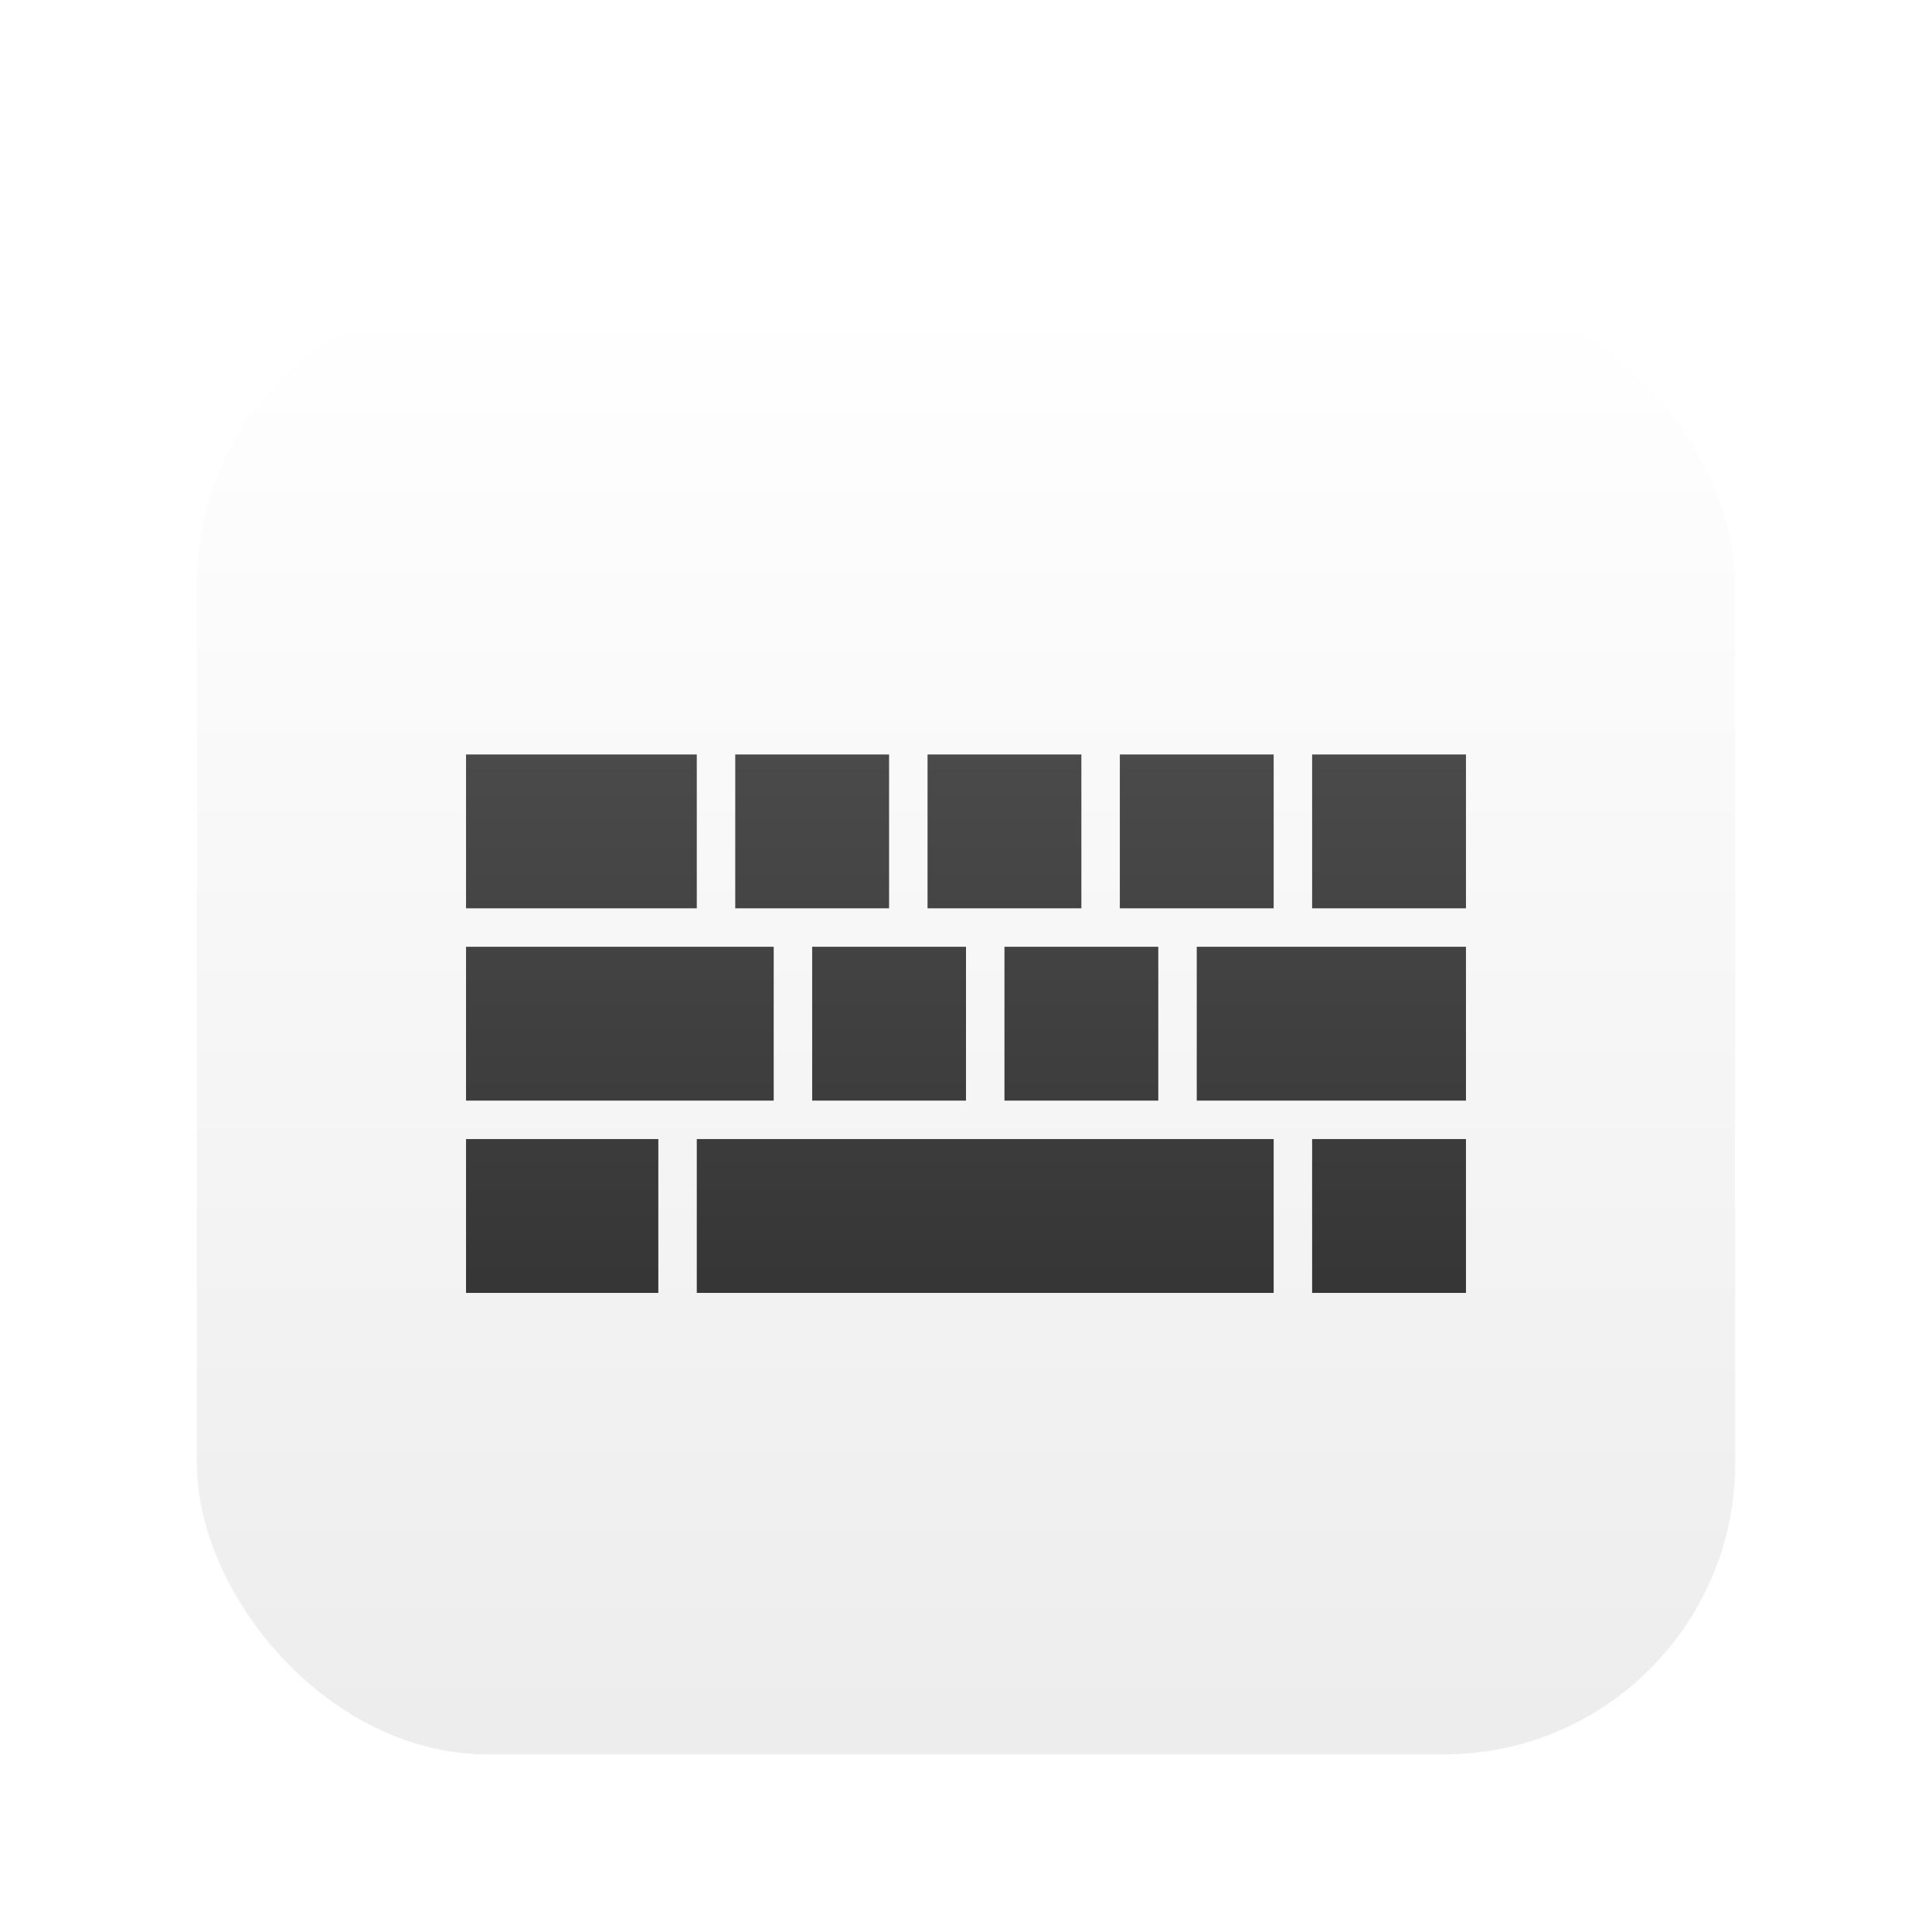 <?xml version="1.0" encoding="UTF-8"?>
<svg width="128" height="128" version="1.1" viewBox="0 0 128 128" xmlns="http://www.w3.org/2000/svg" xmlns:cc="http://creativecommons.org/ns#" xmlns:dc="http://purl.org/dc/elements/1.1/" xmlns:rdf="http://www.w3.org/1999/02/22-rdf-syntax-ns#">
 <defs>
  <filter id="filter903" color-interpolation-filters="sRGB">
   <feFlood flood-color="rgb(0,0,0)" flood-opacity=".196" result="flood"/>
   <feComposite in="flood" in2="SourceGraphic" operator="in" result="composite1"/>
   <feGaussianBlur in="composite1" result="blur" stdDeviation="1.5"/>
   <feOffset dx="4.57967e-15" dy="1.5" result="offset"/>
   <feComposite in="SourceGraphic" in2="offset" result="composite2"/>
  </filter>
  <linearGradient id="deepin-virtualkeyboard-c" x1="23.392" x2="23.392" y1="5.13" y2="43.392" gradientTransform="scale(1.026 .975)" gradientUnits="userSpaceOnUse">
   <stop stop-color="#FFF" offset="0"/>
   <stop stop-color="#EDEDED" offset="1"/>
  </linearGradient>
  <linearGradient id="deepin-virtualkeyboard-d" x1="17.611" x2="17.611" y1="23.167" y2="42.246" gradientTransform="scale(1.363 .734)" gradientUnits="userSpaceOnUse">
   <stop stop-color="#4A4A4A" offset="0"/>
   <stop stop-color="#363636" offset=".976"/>
  </linearGradient>
 </defs>
 <title>deepin-calculator</title>
 <g transform="matrix(2.548 0 0 2.548 2.848 2.848)" filter="url(#filter903)">
  <rect x="4" y="5" width="40" height="38" rx="7.573" fill="url(#deepin-virtualkeyboard-c)" fill-rule="evenodd"/>
  <path d="m33 17h4v4h-4zm-5 0h4v4h-4zm-5 0h4v4h-4zm6 5v4h-4v-4zm-11-5h4v4h-4zm6 5v4h-4v-4zm-13-5h6v4h-6zm0 5h8v4h-8zm21 9h-15v-4h15zm-16 0h-5v-4h5zm21-5h-7v-4h7zm0 5h-4v-4h4z" fill="url(#deepin-virtualkeyboard-d)"/>
 </g>
</svg>
